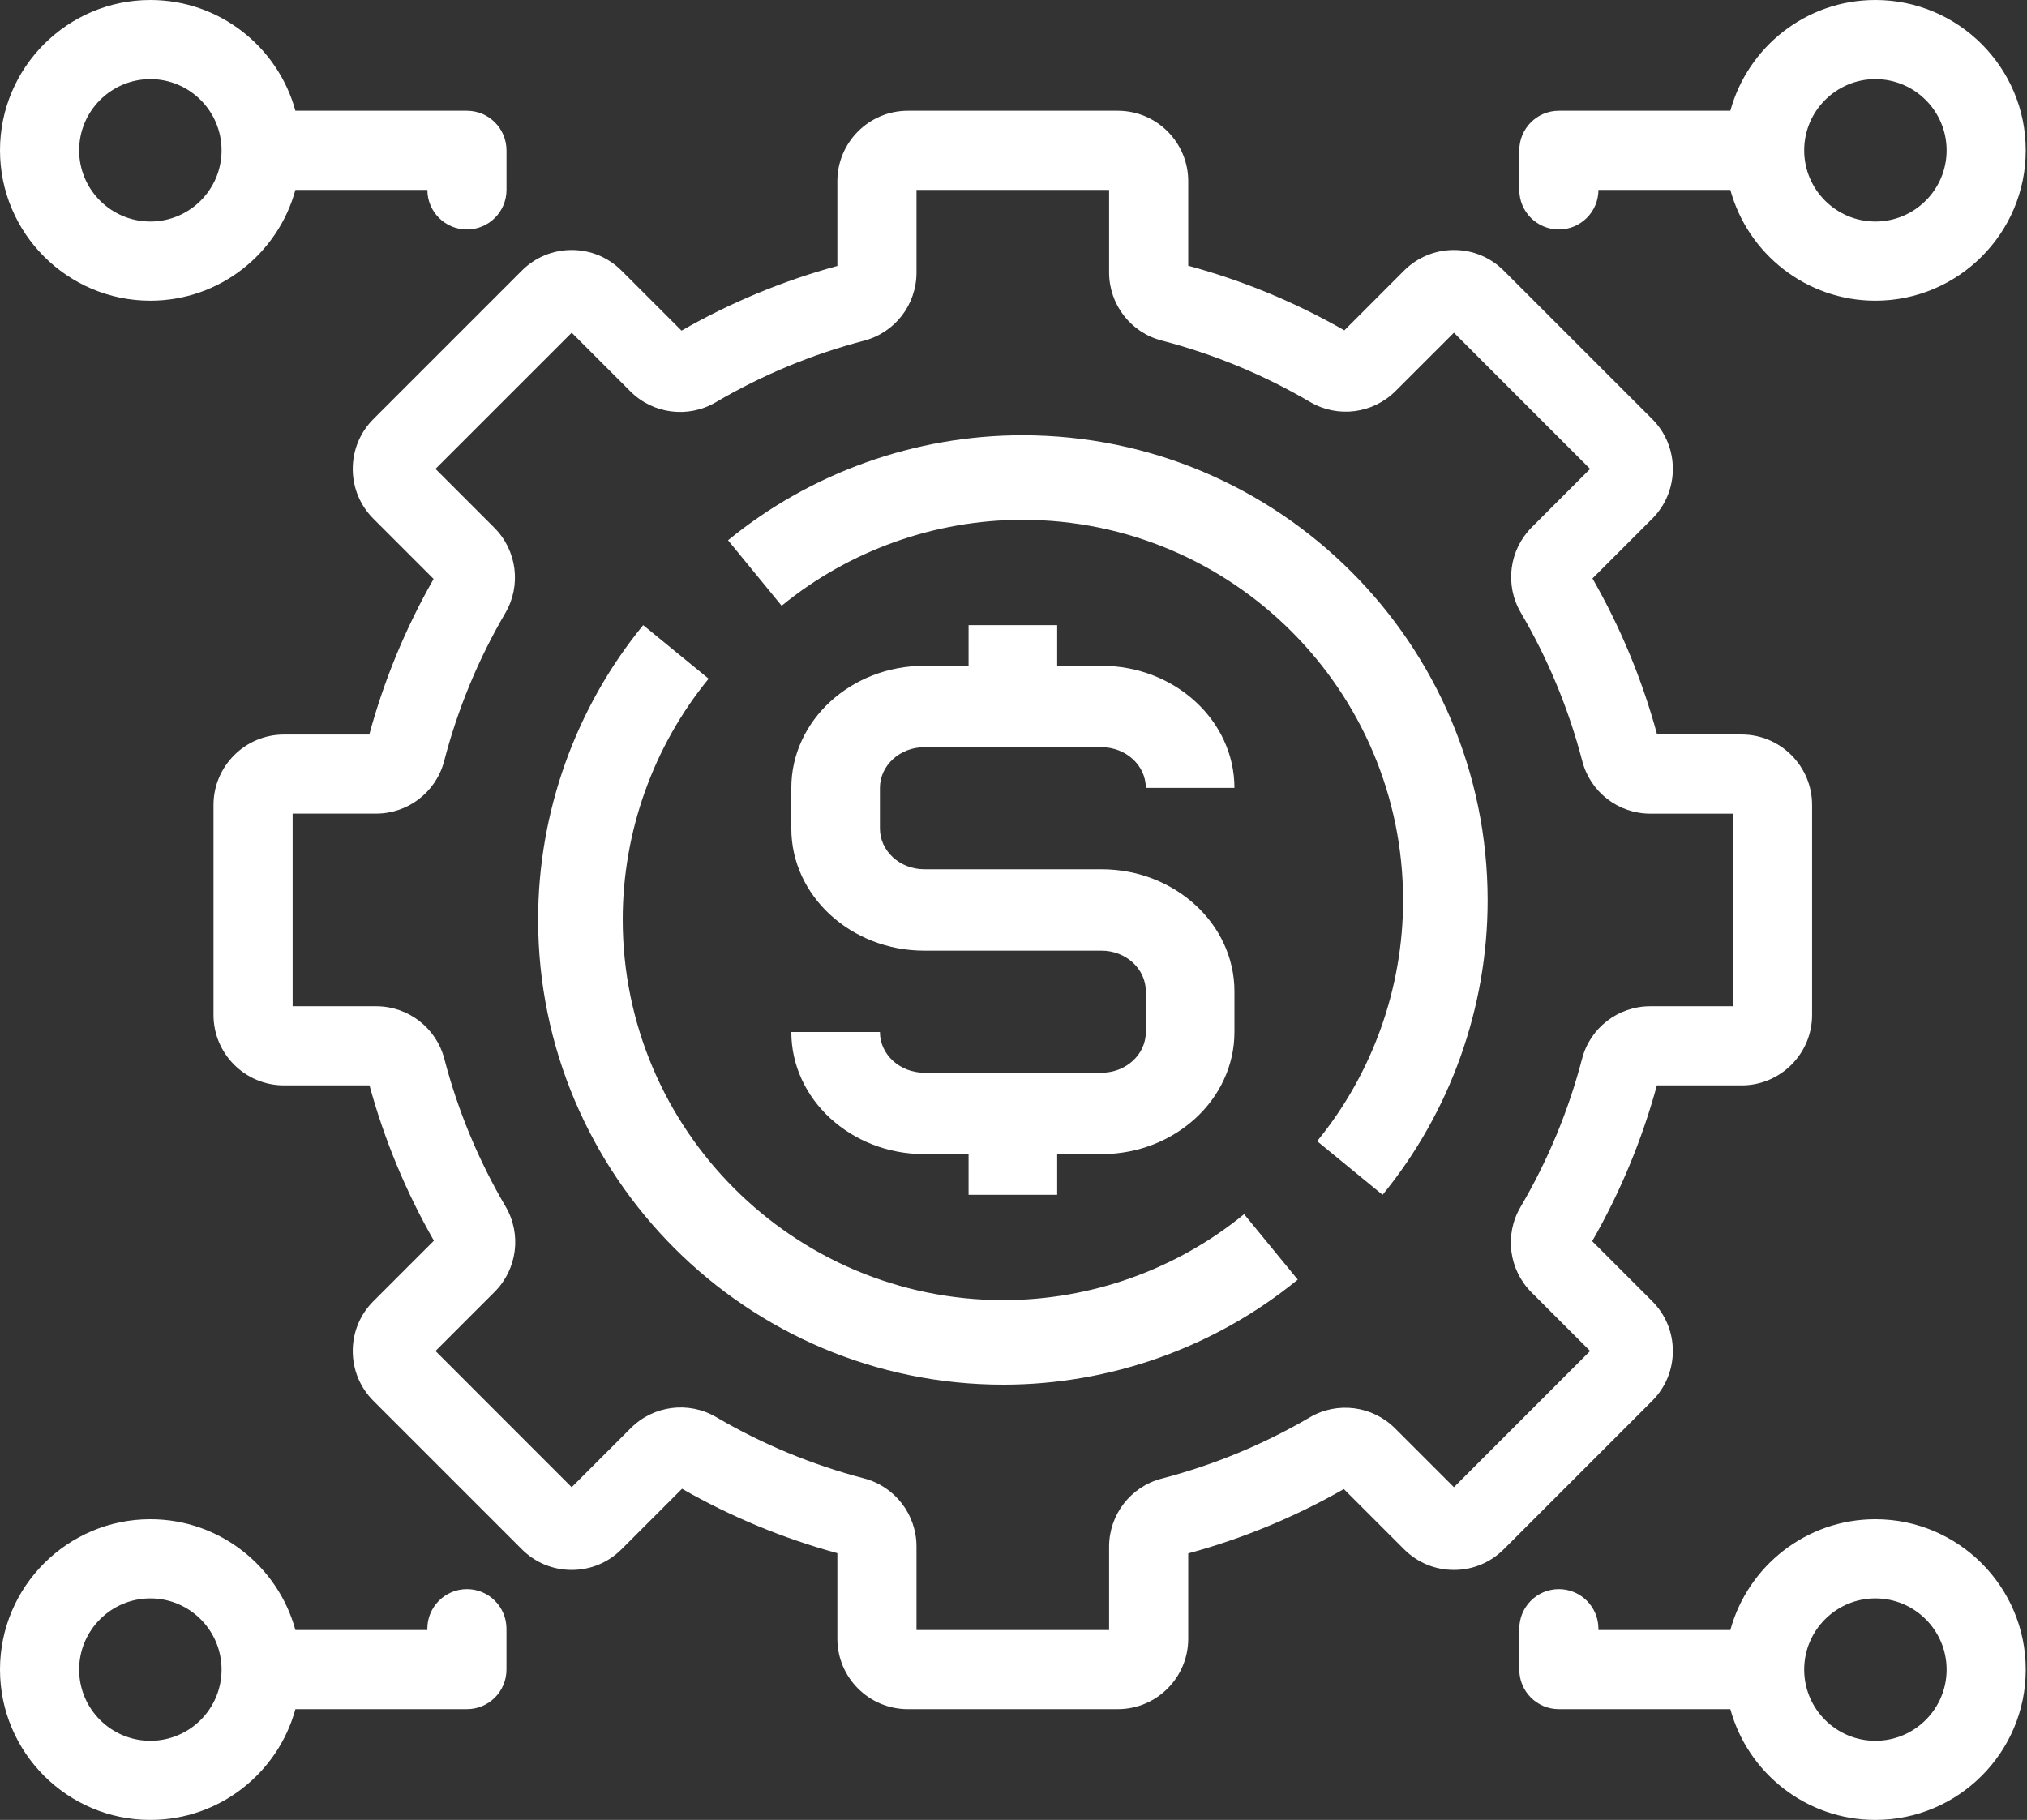 <svg width="49" height="44" viewBox="0 0 49 44" fill="none" xmlns="http://www.w3.org/2000/svg">
<rect x="0" y="0" width="49" height="44" fill="#333333" stroke="none"/>
<path d="M45.335 36.73C43.662 36.73 42.25 37.867 41.829 39.409H38.64V39.377C38.64 38.849 38.211 38.42 37.683 38.42C37.155 38.42 36.727 38.849 36.727 39.377V40.365C36.727 40.893 37.155 41.322 37.683 41.322H41.829C42.25 42.863 43.662 44 45.335 44C47.339 44 48.97 42.37 48.97 40.365C48.97 38.361 47.34 36.73 45.335 36.73ZM45.335 42.087C44.386 42.087 43.614 41.315 43.614 40.365C43.614 39.416 44.386 38.644 45.335 38.644C46.285 38.644 47.057 39.416 47.057 40.365C47.057 41.315 46.285 42.087 45.335 42.087Z" fill="white"/>
<path d="M11.287 2.678H7.141C6.72 1.137 5.308 0 3.635 0C1.631 0 0 1.631 0 3.635C0 5.639 1.631 7.27 3.635 7.27C5.308 7.27 6.72 6.133 7.141 4.591H10.331C10.331 5.119 10.759 5.548 11.287 5.548C11.815 5.548 12.244 5.12 12.244 4.591V3.635C12.243 3.107 11.815 2.678 11.287 2.678ZM3.635 5.356C2.685 5.356 1.913 4.584 1.913 3.635C1.913 2.686 2.686 1.913 3.635 1.913C4.584 1.913 5.356 2.686 5.356 3.635C5.356 4.584 4.584 5.356 3.635 5.356Z" fill="white"/>
<path d="M42.102 17.758H40.058C39.701 16.44 39.176 15.172 38.496 13.985L39.94 12.541C40.262 12.219 40.439 11.791 40.439 11.336C40.439 10.882 40.262 10.454 39.941 10.132L36.351 6.543C36.029 6.221 35.602 6.044 35.147 6.044C34.692 6.044 34.264 6.221 33.942 6.542L32.498 7.987C31.311 7.307 30.043 6.782 28.724 6.425V4.381C28.724 3.442 27.96 2.678 27.021 2.678H21.945C21.006 2.678 20.242 3.442 20.242 4.381V6.43C18.925 6.789 17.66 7.314 16.475 7.994L15.024 6.543C14.702 6.221 14.275 6.044 13.82 6.044C13.365 6.044 12.937 6.221 12.615 6.543L9.026 10.132C8.704 10.454 8.527 10.882 8.527 11.337C8.527 11.791 8.704 12.219 9.026 12.541L10.482 13.997C9.806 15.181 9.283 16.445 8.927 17.759H6.865C5.925 17.759 5.161 18.523 5.161 19.462V24.538C5.161 25.477 5.925 26.241 6.865 26.241H8.932C9.29 27.553 9.813 28.815 10.489 29.996L9.026 31.459C8.704 31.781 8.527 32.209 8.527 32.663C8.527 33.118 8.704 33.546 9.026 33.868L12.615 37.457C12.937 37.779 13.365 37.956 13.82 37.956C14.275 37.956 14.702 37.779 15.024 37.457L16.487 35.994C17.669 36.67 18.93 37.194 20.242 37.551V39.619C20.242 40.558 21.006 41.322 21.945 41.322H27.021C27.96 41.322 28.724 40.558 28.724 39.619V37.556C30.038 37.2 31.302 36.677 32.486 36.001L33.942 37.457C34.264 37.779 34.692 37.956 35.147 37.956C35.602 37.956 36.029 37.779 36.351 37.457L39.94 33.868C40.262 33.546 40.439 33.118 40.439 32.663C40.439 32.208 40.262 31.781 39.94 31.459L38.489 30.008C39.169 28.823 39.694 27.558 40.053 26.241H42.102C43.041 26.241 43.805 25.477 43.805 24.538V19.462C43.805 18.523 43.041 17.758 42.102 17.758ZM41.892 24.328H39.892C39.117 24.328 38.44 24.849 38.245 25.596C37.917 26.854 37.416 28.061 36.756 29.183C36.364 29.849 36.474 30.698 37.022 31.246L38.439 32.663L35.147 35.956L33.724 34.534C33.177 33.986 32.329 33.876 31.663 34.267C30.542 34.923 29.337 35.421 28.081 35.748C27.334 35.942 26.811 36.619 26.811 37.394V39.409H22.155V37.389C22.155 36.615 21.633 35.938 20.887 35.743C19.633 35.416 18.43 34.917 17.311 34.26C16.644 33.87 15.797 33.979 15.249 34.527L13.819 35.956L10.527 32.663L11.956 31.234C12.504 30.686 12.613 29.838 12.223 29.172C11.566 28.053 11.067 26.85 10.74 25.596C10.544 24.849 9.867 24.328 9.093 24.328H7.074V19.671H9.089C9.864 19.671 10.541 19.149 10.736 18.402C11.062 17.146 11.56 15.941 12.216 14.82C12.606 14.154 12.497 13.306 11.949 12.759L10.527 11.336L13.82 8.044L15.237 9.461C15.785 10.009 16.633 10.118 17.3 9.727C18.422 9.067 19.629 8.566 20.887 8.237C21.634 8.042 22.155 7.365 22.155 6.591V4.591H26.811V6.587C26.811 7.362 27.334 8.039 28.081 8.233C29.341 8.561 30.55 9.061 31.674 9.721C32.341 10.111 33.188 10.002 33.736 9.454L35.147 8.044L38.439 11.337L37.029 12.747C36.481 13.295 36.372 14.143 36.762 14.809C37.422 15.933 37.922 17.142 38.25 18.402C38.444 19.15 39.121 19.672 39.897 19.672H41.892V24.328Z" fill="white"/>
<path d="M22.343 18.065H26.628C27.219 18.065 27.699 18.507 27.699 19.049H29.841C29.841 17.422 28.399 16.097 26.628 16.097H25.556V15.114H23.414V16.097H22.343C20.571 16.097 19.129 17.422 19.129 19.049V20.032C19.129 21.659 20.571 22.984 22.343 22.984H26.628C27.219 22.984 27.699 23.425 27.699 23.968V24.951C27.699 25.494 27.219 25.935 26.628 25.935H22.343C21.752 25.935 21.271 25.494 21.271 24.951H19.129C19.129 26.578 20.571 27.903 22.343 27.903H23.414V28.886H25.556V27.903H26.628C28.399 27.903 29.841 26.578 29.841 24.951V23.968C29.841 22.34 28.399 21.016 26.628 21.016H22.343C21.752 21.016 21.271 20.574 21.271 20.032V19.049C21.271 18.507 21.752 18.065 22.343 18.065Z" fill="white"/>
<path d="M24.254 33.477C26.842 33.477 29.37 32.575 31.372 30.937L30.075 29.355C28.439 30.694 26.371 31.433 24.254 31.433C19.18 31.433 15.053 27.305 15.053 22.231C15.053 20.114 15.791 18.046 17.13 16.409L15.548 15.114C13.91 17.116 13.008 19.643 13.008 22.231C13.008 28.432 18.053 33.477 24.254 33.477Z" fill="white"/>
<path d="M24.716 12.568C29.79 12.568 33.918 16.696 33.918 21.769C33.918 23.886 33.179 25.954 31.84 27.59L33.422 28.887C35.06 26.885 35.962 24.357 35.962 21.769C35.962 15.569 30.917 10.523 24.716 10.523C22.128 10.523 19.601 11.424 17.599 13.062L18.895 14.645C20.531 13.306 22.599 12.568 24.716 12.568Z" fill="white"/>
<path d="M45.335 0C43.662 0 42.25 1.137 41.829 2.678H37.683C37.155 2.678 36.727 3.107 36.727 3.635V4.591C36.727 5.119 37.155 5.548 37.683 5.548C38.211 5.548 38.64 5.12 38.64 4.591H41.829C42.25 6.133 43.662 7.27 45.335 7.27C47.34 7.27 48.97 5.639 48.97 3.635C48.97 1.631 47.34 0 45.335 0ZM45.335 5.356C44.386 5.356 43.614 4.584 43.614 3.635C43.614 2.686 44.386 1.913 45.335 1.913C46.285 1.913 47.057 2.686 47.057 3.635C47.057 4.584 46.285 5.356 45.335 5.356Z" fill="white"/>
<path d="M11.287 38.42C10.759 38.42 10.33 38.849 10.33 39.377V39.409H7.141C6.72 37.867 5.308 36.73 3.635 36.73C1.631 36.73 0 38.361 0 40.365C0 42.37 1.631 44 3.635 44C5.308 44 6.72 42.863 7.141 41.322H11.287C11.815 41.322 12.243 40.894 12.243 40.365V39.377C12.243 38.849 11.815 38.42 11.287 38.42ZM3.635 42.087C2.685 42.087 1.913 41.315 1.913 40.365C1.913 39.416 2.686 38.644 3.635 38.644C4.584 38.644 5.356 39.416 5.356 40.365C5.356 41.315 4.584 42.087 3.635 42.087Z" fill="white"/>
</svg>
